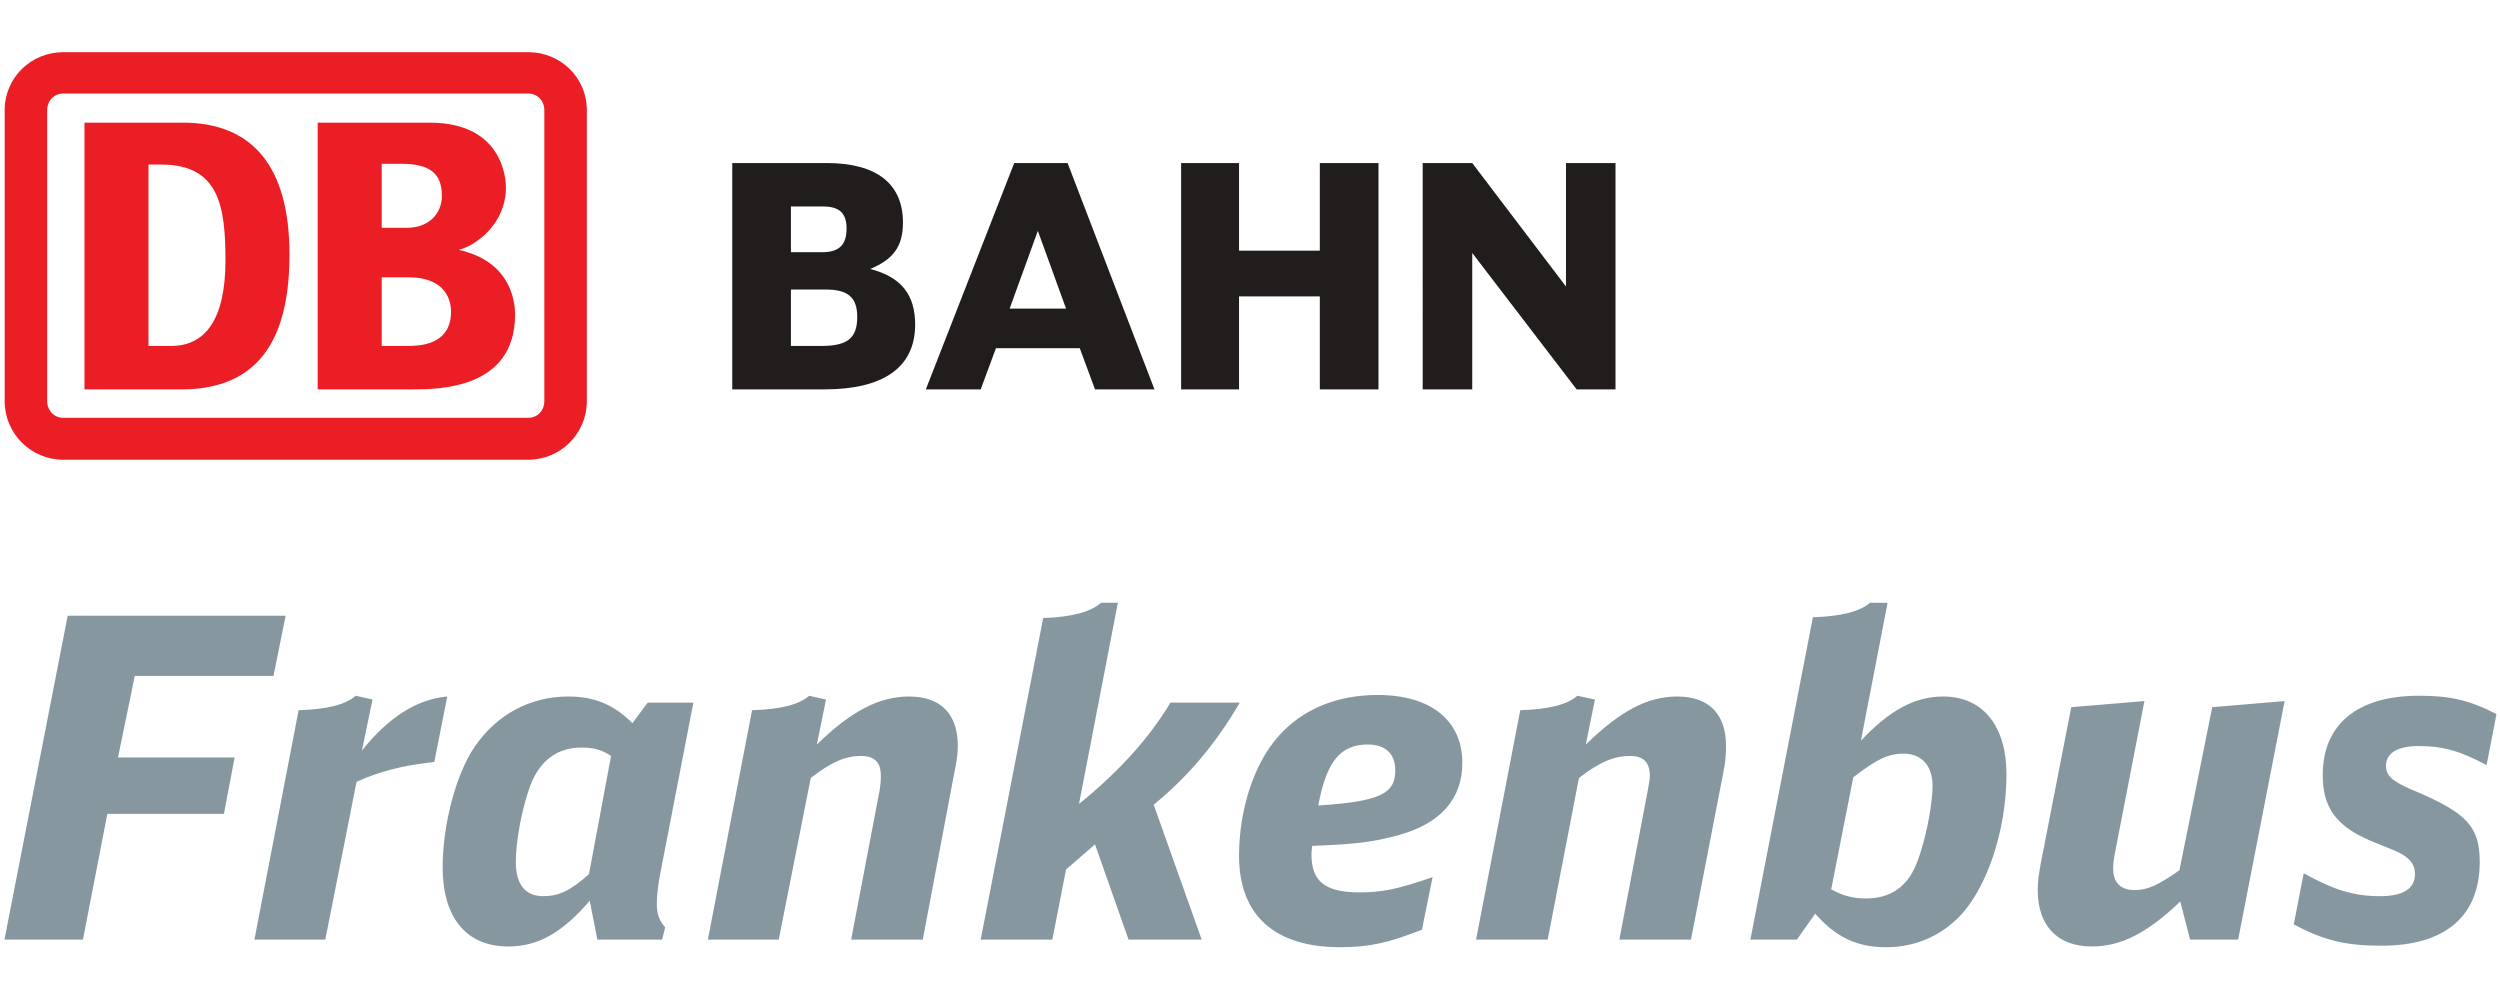 <svg width="800" height="320" xmlns="http://www.w3.org/2000/svg"><path d="M0 0h800v320H0z" fill="#fff" style="clip-rule:evenodd;fill-rule:evenodd;stroke-width:.8;stroke-linejoin:round;stroke-miterlimit:2"/><path d="M295.39 403.983V463.4h24.207c15.546 0 23.806-5.817 23.806-17.005 0-7.97-3.785-12.54-11.803-14.604 6.04-2.516 8.602-5.865 8.602-12.203 0-10.14-6.898-15.605-20.005-15.605zm74.02 0L346.205 463.4h14.404l4.001-10.803h22.007l4 10.803h15.605l-22.806-59.417zm43.813 0V463.4h15.205v-24.407h21.206V463.4h15.404v-59.417h-15.404v23.007h-21.206v-23.007zm63.419 0V463.4h13.003v-35.81c2.046 2.698 27.408 35.81 27.408 35.81h10.203v-59.417h-13.004v32.41l-24.607-32.41zm-165.848 11.403h8.402c4.264 0 6.202 1.692 6.202 5.802 0 4.225-1.908 6.202-6.402 6.202h-8.202zm64.819 6.402 7.402 20.406H368.21zm-64.819 15.405h9.203c5.867 0 8.202 2.141 8.202 7.202 0 5.608-2.633 7.602-9.403 7.602h-8.002z" style="fill:#211d1d;fill-opacity:1;fill-rule:nonzero;stroke:none" transform="matrix(1.219 0 0 1.219 -125.76 -440.283)"/><path d="M241.864 374.882H119.746c-8.393 0-15.355 6.645-15.355 15.23v76.361c0 8.585 6.962 15.393 15.355 15.393h122.118c8.412 0 15.355-6.808 15.355-15.393v-76.36c0-8.586-6.943-15.23-15.355-15.23" style="fill:#eb1d25;fill-opacity:1;fill-rule:nonzero;stroke:none" transform="matrix(1.219 0 0 1.219 -125.76 -440.283)"/><path d="M246.06 466.473c0 2.43-1.767 4.389-4.196 4.389H119.746c-2.41 0-4.197-1.96-4.197-4.389v-76.36c0-2.43 1.786-4.37 4.197-4.37h122.118c2.43 0 4.196 1.94 4.196 4.37v76.36" style="fill:#fff;fill-opacity:1;fill-rule:nonzero;stroke:none" transform="matrix(1.219 0 0 1.219 -125.76 -440.283)"/><path d="M125.34 393.38v70.02h25.808c21.347-.163 28.008-15.148 28.008-35.41 0-23.335-9.907-34.61-28.008-34.61zm61.218 0v70.02h24.808c6.549 0 27.007.08 27.007-19.605 0-4.917-2.119-14.25-14.804-17.005 4.965-1.325 12.404-7.08 12.404-16.405 0-1.47-.31-17.005-20.006-17.005zm16.805 10.803h5.202c7.528 0 10.603 2.612 10.603 8.403 0 4.609-3.364 8.402-9.203 8.402h-6.602zm-61.217.2h3.4c15.202 0 16.805 11.11 16.805 25.207 0 15.403-5.302 22.407-14.204 22.407h-6.001zm61.217 29.609h7.202c8.739 0 11.003 5.113 11.003 9.002 0 8.998-8.743 9.003-11.403 9.003h-6.802z" style="fill:#eb1d25;fill-opacity:1;fill-rule:nonzero;stroke:none" transform="matrix(1.219 0 0 1.219 -125.76 -440.283)"/><path d="M392.217 519.416c-2.804 2.459-7.83 3.771-15.204 4.001l-16.405 84.425h18.806l3.6-18.406 7.603-6.602 8.802 25.008h19.206l-12.604-35.41c9.008-7.385 16.173-15.813 22.607-26.808h-18.205c-5.503 9.238-13.588 18.186-24.007 26.607l10.203-52.815zm201.858 0c-2.698 2.334-7.63 3.57-15.004 3.801l-16.405 84.625h12.204l4.801-6.802c5.387 6.088 10.875 8.802 18.605 8.802 7.375 0 13.964-2.76 19.006-7.802 7.375-7.375 12.603-22.755 12.603-37.61 0-12.648-6.185-20.407-16.604-20.407-7.49 0-14.126 3.643-21.607 11.604l7.003-36.21zm-473.135 3.401-16.605 85.025h20.606l6.402-33.01h30.608l2.801-14.804h-30.609l4.402-21.406h36.41l3.201-15.805zm343.898 20.806c-10.774 0-19.88 3.753-26.207 11.003-6.319 7.145-10.203 19.158-10.203 31.21 0 15.565 9.274 24.006 26.607 24.006 7.606 0 12.754-1.202 21.406-4.601l2.801-13.804c-9.132 3.169-13.223 4.001-19.205 4.001-9.008 0-12.604-2.858-12.604-10.003 0-.691.085-1.134.2-2.2 11.83-.452 16.163-1.054 22.606-2.801 11.11-3.044 16.805-9.518 16.805-19.006 0-11.11-8.282-17.805-22.206-17.805zm-268.277.2c-2.698 2.353-7.514 3.57-15.004 3.801l-11.603 60.217h18.605l8.202-41.412c5.618-2.583 12.09-4.375 20.406-5.201l3.401-17.205c-7.95.701-15.396 5.427-22.406 14.204l2.8-13.404zm119.034 0c-2.698 2.343-7.504 3.561-15.004 3.801l-11.603 60.218h18.605l8.402-42.412c5.503-4.322 9.229-5.802 13.204-5.802 3.515 0 5.202 1.677 5.202 5.201 0 1.047-.045 2.195-.4 4.202l-7.402 38.81h18.805l8.202-43.412c.701-3.265 1-5.53 1-7.402 0-8.431-4.506-13.004-12.803-13.004-7.846 0-15.19 3.827-24.207 12.604l2.4-11.803-4.4-1zm201.658 0c-2.698 2.343-7.514 3.561-15.004 3.801l-11.603 60.217h18.805l8.202-42.412c5.503-4.321 9.419-5.801 13.404-5.801 3.524 0 5.202 1.677 5.202 5.201 0 1.047-.245 2.194-.6 4.201l-7.402 38.811h18.805l8.402-43.412c.711-3.265.8-5.53.8-7.402 0-8.431-4.506-13.004-12.803-13.004-7.845 0-14.99 3.827-24.007 12.604l2.4-11.804-4.6-1zm220.863 0c-16.027 0-25.207 7.458-25.207 20.806 0 8.422 3.396 13.335 12.404 17.205 6.443 2.689 6.875 2.66 8.402 3.6 2.449 1.403 3.401 3.1 3.401 5.202 0 3.87-3.124 5.802-9.202 5.802-6.79 0-11.93-1.565-20.006-6.002l-2.6 13.404c7.845 4.216 13.633 5.602 23.006 5.602 16.737 0 25.807-7.727 25.807-22.007 0-9.247-3.427-12.862-17.005-18.605-5.857-2.449-7.602-3.903-7.602-6.602 0-3.39 3.09-5.201 8.602-5.201 6.31 0 10.786 1.256 17.806 5.001l2.6-13.404c-7.375-3.754-12.32-4.801-20.406-4.801zm-485.739.2c-10.073 0-18.864 4.772-24.607 13.204-4.916 7.144-8.402 20.489-8.402 31.609 0 13.232 6.2 20.806 17.205 20.806 7.845 0 14.156-3.573 21.406-12.004l2 10.203h17.005l.8-3.2c-1.651-1.989-2.2-3.474-2.2-6.403 0-2.112.405-5.273 1-8.202l8.603-44.413h-12.004l-4 5.402c-4.802-4.802-9.901-7.002-16.806-7.002zm413.719 1.2-19.206 1.6-7.802 40.012c-.691 3.515-1 5.544-1 8.002 0 9.363 5.187 14.805 14.204 14.805 7.605 0 14.545-3.478 23.207-11.804l2.6 10.003h12.604l12.203-62.618-19.005 1.6-8.603 42.813c-5.502 3.85-8.298 5.201-11.803 5.201-3.63 0-5.602-1.971-5.602-5.601 0-1.172.14-2.574.6-4.802l7.603-39.21zm-203.859 11.404c4.562 0 7.202 2.356 7.202 6.802 0 6.203-4.16 8.146-20.205 9.203 2.103-11.466 5.753-16.005 13.003-16.005zm-206.459.8c3.275 0 5.335.578 7.802 2.2l-5.801 31.01c-4.926 4.446-8.028 5.801-12.004 5.801-4.686 0-7.202-3.03-7.202-9.002 0-5.618 1.689-14.398 3.801-20.006 2.459-6.559 7.076-10.003 13.404-10.003zm347.1 1.6c4.676 0 7.602 3.14 7.602 8.403 0 5.848-2.334 16.66-4.801 21.806-2.459 5.157-6.746 7.803-12.604 7.803-3.39 0-6.043-.644-9.203-2.401l5.802-29.409c6.078-4.695 9.113-6.201 13.204-6.201z" style="fill:#87979f;fill-opacity:1;fill-rule:nonzero;stroke:none" transform="matrix(1.219 0 0 1.219 -125.76 -440.283)"/></svg>